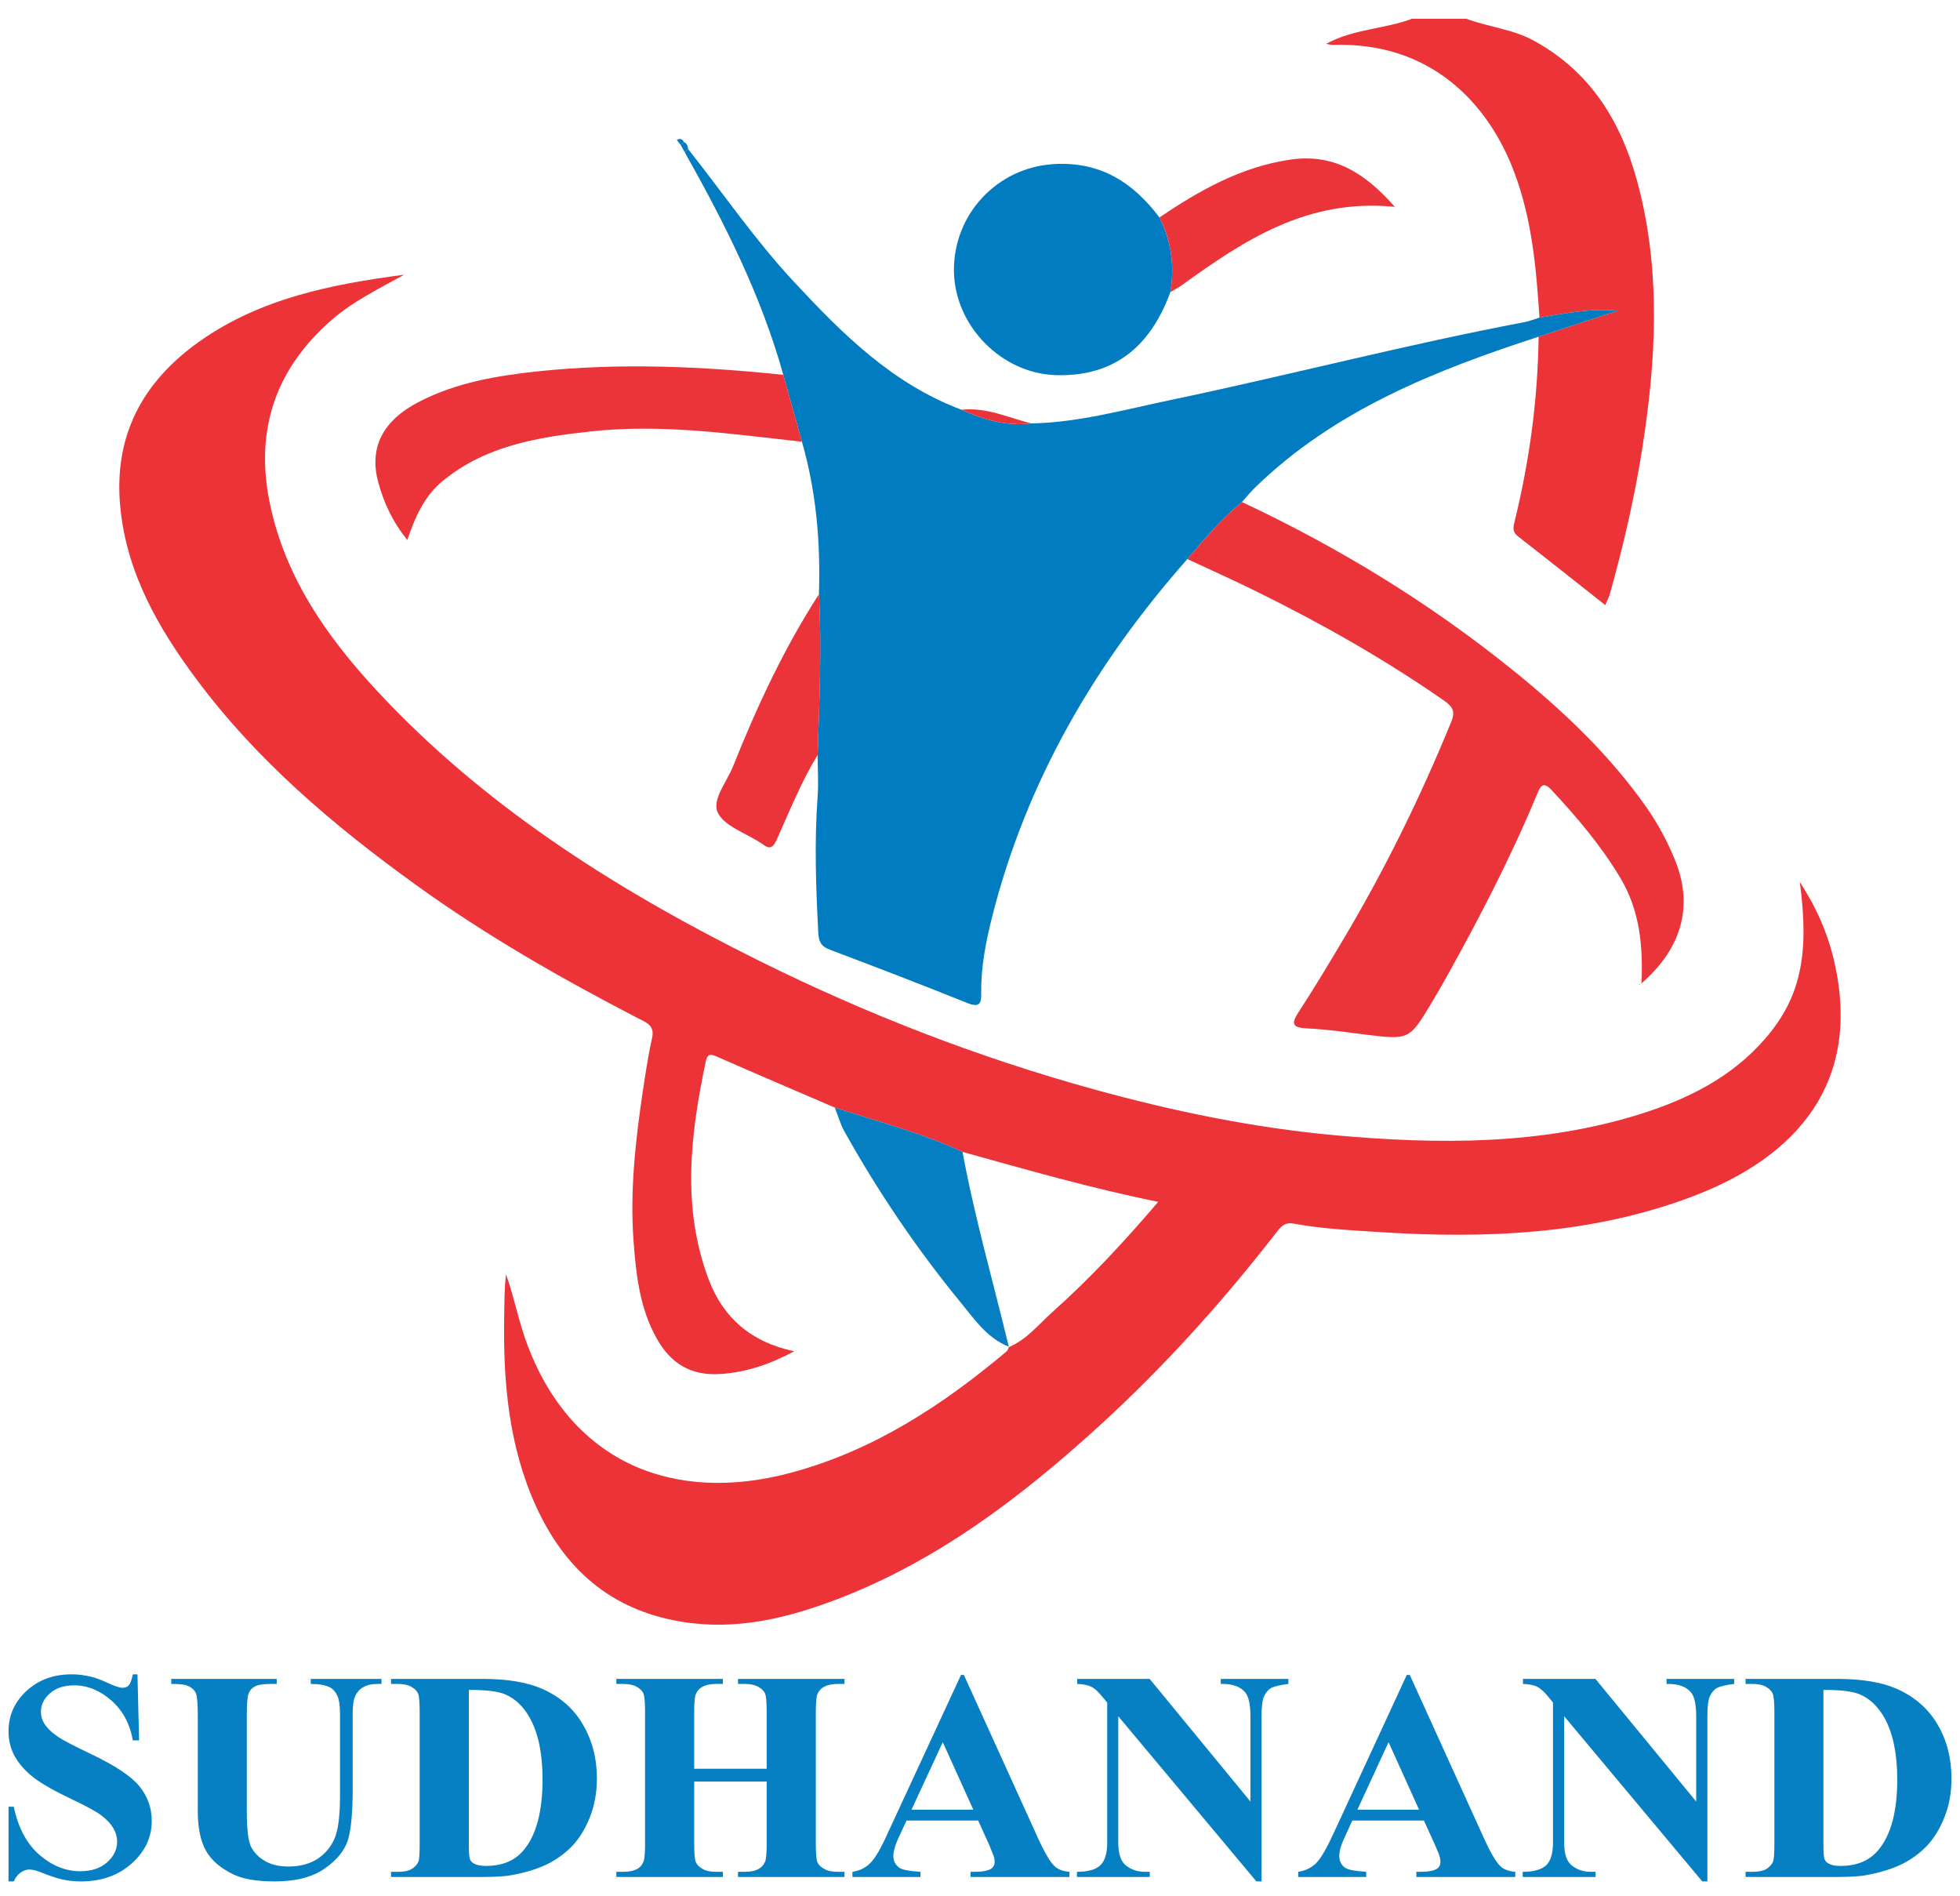 <svg width="92" height="89" viewBox="0 0 92 89" fill="none" xmlns="http://www.w3.org/2000/svg">
<path fill-rule="evenodd" clip-rule="evenodd" d="M6.453 78.579L6.529 81.679H6.237C6.097 80.901 5.765 80.281 5.23 79.808C4.688 79.334 4.111 79.097 3.488 79.097C3.004 79.097 2.62 79.221 2.34 79.475C2.061 79.723 1.921 80.011 1.921 80.332C1.921 80.535 1.973 80.721 2.072 80.879C2.206 81.093 2.422 81.307 2.73 81.516C2.952 81.668 3.464 81.933 4.263 82.316C5.393 82.852 6.15 83.354 6.54 83.827C6.93 84.306 7.123 84.848 7.123 85.457C7.123 86.235 6.808 86.9 6.179 87.458C5.556 88.016 4.763 88.298 3.797 88.298C3.499 88.298 3.208 88.27 2.94 88.208C2.672 88.151 2.334 88.039 1.927 87.875C1.699 87.779 1.513 87.74 1.367 87.74C1.245 87.74 1.117 87.785 0.977 87.875C0.843 87.971 0.727 88.106 0.645 88.298H0.4V84.791H0.645C0.855 85.778 1.251 86.528 1.845 87.046C2.439 87.559 3.074 87.819 3.762 87.819C4.292 87.819 4.711 87.683 5.026 87.402C5.34 87.125 5.497 86.804 5.497 86.432C5.497 86.212 5.439 86.003 5.317 85.795C5.195 85.592 5.014 85.395 4.769 85.209C4.525 85.022 4.088 84.786 3.464 84.487C2.591 84.075 1.962 83.72 1.583 83.427C1.204 83.134 0.913 82.807 0.703 82.446C0.499 82.085 0.4 81.685 0.4 81.257C0.4 80.512 0.68 79.881 1.239 79.362C1.804 78.838 2.509 78.579 3.365 78.579C3.674 78.579 3.977 78.618 4.268 78.691C4.49 78.742 4.763 78.844 5.078 78.99C5.398 79.142 5.62 79.21 5.748 79.21C5.87 79.21 5.969 79.176 6.039 79.103C6.109 79.03 6.179 78.855 6.237 78.579H6.453ZM8.037 78.793H12.989V79.03H12.744C12.371 79.03 12.115 79.069 11.975 79.142C11.829 79.221 11.73 79.323 11.678 79.458C11.614 79.593 11.585 79.926 11.585 80.462V85.006C11.585 85.84 11.649 86.387 11.777 86.657C11.911 86.928 12.121 87.153 12.418 87.328C12.715 87.509 13.094 87.599 13.542 87.599C14.066 87.599 14.503 87.486 14.87 87.261C15.237 87.029 15.505 86.719 15.686 86.325C15.872 85.924 15.96 85.237 15.96 84.25V80.462C15.96 80.044 15.913 79.74 15.826 79.565C15.738 79.385 15.622 79.261 15.488 79.188C15.272 79.086 14.975 79.03 14.585 79.03V78.793H17.905V79.03H17.707C17.439 79.03 17.212 79.086 17.037 79.188C16.857 79.295 16.729 79.453 16.647 79.667C16.589 79.813 16.554 80.078 16.554 80.462V83.991C16.554 85.079 16.478 85.868 16.332 86.353C16.181 86.838 15.826 87.283 15.249 87.689C14.672 88.095 13.892 88.298 12.896 88.298C12.062 88.298 11.422 88.191 10.973 87.977C10.356 87.683 9.919 87.311 9.663 86.849C9.412 86.398 9.284 85.784 9.284 85.011V80.462C9.284 79.92 9.249 79.588 9.191 79.453C9.127 79.323 9.022 79.221 8.87 79.142C8.719 79.064 8.439 79.024 8.037 79.03V78.793ZM18.354 88.089V87.847H18.668C18.948 87.847 19.163 87.808 19.309 87.723C19.461 87.638 19.571 87.52 19.641 87.373C19.682 87.278 19.699 86.99 19.699 86.505V80.377C19.699 79.898 19.676 79.599 19.624 79.481C19.571 79.357 19.466 79.255 19.309 79.165C19.152 79.075 18.942 79.03 18.668 79.03H18.354V78.793H22.647C23.795 78.793 24.715 78.945 25.414 79.244C26.27 79.616 26.917 80.174 27.354 80.924C27.797 81.674 28.018 82.519 28.018 83.466C28.018 84.121 27.907 84.724 27.692 85.276C27.476 85.823 27.197 86.28 26.853 86.641C26.509 86.996 26.107 87.283 25.659 87.503C25.21 87.717 24.657 87.886 24.01 88.005C23.719 88.061 23.265 88.089 22.647 88.089H18.354ZM22.006 79.311V86.562C22.006 86.945 22.024 87.182 22.064 87.266C22.099 87.356 22.163 87.418 22.257 87.464C22.385 87.537 22.565 87.571 22.81 87.571C23.596 87.571 24.202 87.311 24.616 86.787C25.181 86.082 25.466 84.989 25.466 83.512C25.466 82.316 25.274 81.369 24.884 80.653C24.581 80.095 24.185 79.717 23.701 79.514C23.358 79.374 22.793 79.306 22.006 79.311ZM32.585 83.613V86.505C32.585 86.984 32.608 87.283 32.666 87.402C32.719 87.52 32.824 87.627 32.981 87.712C33.138 87.808 33.348 87.847 33.616 87.847H33.931V88.089H28.932V87.847H29.247C29.527 87.847 29.754 87.802 29.923 87.706C30.045 87.638 30.138 87.531 30.202 87.373C30.255 87.261 30.278 86.973 30.278 86.505V80.377C30.278 79.898 30.255 79.599 30.202 79.481C30.15 79.357 30.045 79.255 29.888 79.165C29.73 79.075 29.521 79.03 29.247 79.03H28.932V78.793H33.931V79.03H33.616C33.342 79.03 33.121 79.08 32.952 79.176C32.83 79.238 32.73 79.351 32.661 79.509C32.608 79.616 32.585 79.903 32.585 80.377V83.01H35.987V80.377C35.987 79.898 35.964 79.599 35.911 79.481C35.859 79.357 35.754 79.255 35.591 79.165C35.433 79.075 35.224 79.03 34.956 79.03H34.641V78.793H39.639V79.03H39.331C39.051 79.03 38.824 79.08 38.661 79.176C38.538 79.238 38.439 79.351 38.369 79.509C38.317 79.616 38.294 79.903 38.294 80.377V86.505C38.294 86.984 38.317 87.283 38.369 87.402C38.422 87.52 38.527 87.627 38.69 87.712C38.847 87.808 39.062 87.847 39.331 87.847H39.639V88.089H34.641V87.847H34.956C35.235 87.847 35.457 87.802 35.62 87.706C35.748 87.638 35.841 87.531 35.911 87.373C35.964 87.261 35.987 86.973 35.987 86.505V83.613H32.585ZM45.913 85.44H42.552L42.132 86.347C42.004 86.646 41.934 86.9 41.934 87.097C41.934 87.362 42.045 87.559 42.261 87.683C42.389 87.757 42.703 87.813 43.204 87.847V88.089H40.012V87.847C40.356 87.796 40.641 87.655 40.857 87.43C41.084 87.204 41.358 86.731 41.678 86.015L45.109 78.607H45.243L48.703 86.223C49.035 86.951 49.303 87.413 49.519 87.599C49.682 87.746 49.903 87.824 50.2 87.847V88.089H45.558V87.847H45.75C46.123 87.847 46.385 87.796 46.536 87.695C46.635 87.621 46.688 87.514 46.688 87.379C46.688 87.294 46.676 87.204 46.647 87.12C46.635 87.08 46.565 86.906 46.437 86.595L45.913 85.44ZM45.686 84.932L44.253 81.764L42.785 84.932H45.686ZM53.964 78.793L58.694 84.549V80.557C58.694 79.994 58.612 79.616 58.443 79.419C58.216 79.148 57.837 79.018 57.301 79.03V78.793H60.476V79.03C60.068 79.08 59.795 79.148 59.655 79.227C59.521 79.306 59.41 79.441 59.328 79.622C59.253 79.802 59.212 80.118 59.212 80.557V88.298H58.973L52.49 80.546V86.477C52.49 87.013 52.618 87.379 52.868 87.565C53.125 87.757 53.416 87.847 53.742 87.847H53.969V88.089H50.55V87.847C51.08 87.847 51.447 87.74 51.657 87.531C51.866 87.323 51.971 86.973 51.971 86.477V79.903L51.767 79.661C51.563 79.407 51.389 79.244 51.231 79.165C51.074 79.086 50.853 79.041 50.562 79.03V78.793H53.964ZM66.837 85.44H63.476L63.062 86.347C62.928 86.646 62.864 86.9 62.864 87.097C62.864 87.362 62.969 87.559 63.185 87.683C63.313 87.757 63.628 87.813 64.129 87.847V88.089H60.936V87.847C61.28 87.796 61.565 87.655 61.787 87.43C62.008 87.204 62.282 86.731 62.608 86.015L66.033 78.607H66.173L69.633 86.223C69.96 86.951 70.233 87.413 70.443 87.599C70.606 87.746 70.833 87.824 71.125 87.847V88.089H66.482V87.847H66.674C67.047 87.847 67.309 87.796 67.461 87.695C67.565 87.621 67.612 87.514 67.612 87.379C67.612 87.294 67.6 87.204 67.571 87.12C67.565 87.08 67.496 86.906 67.362 86.595L66.837 85.44ZM66.61 84.932L65.177 81.764L63.715 84.932H66.61ZM74.888 78.793L79.618 84.549V80.557C79.618 79.994 79.536 79.616 79.367 79.419C79.14 79.148 78.762 79.018 78.226 79.03V78.793H81.4V79.03C80.993 79.08 80.719 79.148 80.579 79.227C80.445 79.306 80.334 79.441 80.253 79.622C80.177 79.802 80.142 80.118 80.142 80.557V88.298H79.903L73.42 80.546V86.477C73.42 87.013 73.542 87.379 73.799 87.565C74.049 87.757 74.34 87.847 74.666 87.847H74.894V88.089H71.474V87.847C72.004 87.847 72.371 87.74 72.587 87.531C72.791 87.323 72.895 86.973 72.895 86.477V79.903L72.698 79.661C72.494 79.407 72.313 79.244 72.156 79.165C72.004 79.086 71.777 79.041 71.486 79.03V78.793H74.888ZM81.936 88.089V87.847H82.257C82.531 87.847 82.746 87.808 82.897 87.723C83.043 87.638 83.154 87.52 83.224 87.373C83.264 87.278 83.288 86.99 83.288 86.505V80.377C83.288 79.898 83.259 79.599 83.206 79.481C83.154 79.357 83.049 79.255 82.897 79.165C82.74 79.075 82.525 79.03 82.257 79.03H81.936V78.793H86.23C87.377 78.793 88.303 78.945 88.996 79.244C89.853 79.616 90.499 80.174 90.942 80.924C91.385 81.674 91.6 82.519 91.6 83.466C91.6 84.121 91.496 84.724 91.274 85.276C91.059 85.823 90.779 86.28 90.435 86.641C90.092 86.996 89.69 87.283 89.241 87.503C88.793 87.717 88.239 87.886 87.593 88.005C87.301 88.061 86.853 88.089 86.23 88.089H81.936ZM85.589 79.311V86.562C85.589 86.945 85.606 87.182 85.647 87.266C85.682 87.356 85.752 87.418 85.839 87.464C85.967 87.537 86.148 87.571 86.393 87.571C87.179 87.571 87.785 87.311 88.198 86.787C88.769 86.082 89.055 84.989 89.055 83.512C89.055 82.316 88.857 81.369 88.472 80.653C88.163 80.095 87.767 79.717 87.284 79.514C86.946 79.374 86.381 79.306 85.589 79.311Z" fill="#077FC3"/>
<path d="M72.261 14.906C72.109 12.606 71.917 10.329 71.09 8.119C69.867 4.821 67.117 1.94 62.544 2.109C62.468 2.109 62.387 2.081 62.247 2.058C63.54 1.348 64.991 1.37 66.278 0.88H68.824C69.872 1.269 71.014 1.365 72.022 1.923C74.9 3.513 76.268 6.078 76.985 9.038C77.946 13.001 77.719 16.987 77.096 20.978C76.734 23.318 76.198 25.618 75.558 27.901C75.511 28.065 75.424 28.217 75.348 28.397C73.962 27.304 72.616 26.233 71.253 25.173C70.95 24.936 71.043 24.694 71.113 24.395C71.8 21.57 72.185 18.706 72.22 15.803C73.461 15.397 74.696 14.985 75.936 14.579C74.672 14.455 73.472 14.709 72.261 14.906Z" fill="#EB3338"/>
<path d="M39.185 51.98C37.338 51.185 35.491 50.401 33.651 49.589C33.289 49.426 33.196 49.505 33.12 49.849C32.404 53.265 31.99 56.687 33.272 60.064C33.936 61.817 35.229 62.984 37.28 63.419C36.109 64.039 35.025 64.405 33.825 64.484C32.404 64.58 31.46 63.965 30.814 62.798C30.016 61.366 29.853 59.782 29.736 58.215C29.567 55.87 29.829 53.53 30.173 51.207C30.301 50.373 30.423 49.533 30.61 48.704C30.738 48.146 30.359 47.994 29.986 47.808C26.357 45.93 22.822 43.912 19.519 41.527C15.639 38.731 12.027 35.664 9.19 31.836C7.414 29.446 5.969 26.909 5.655 23.887C5.305 20.527 6.633 17.951 9.388 16.006C12.231 14.004 15.563 13.339 18.971 12.894C17.794 13.547 16.588 14.128 15.575 15.008C12.82 17.404 11.934 20.369 12.709 23.825C13.513 27.444 15.674 30.331 18.208 32.964C23.177 38.133 29.2 41.9 35.643 45.096C40.676 47.593 45.901 49.623 51.342 51.123C55.058 52.149 58.839 52.932 62.69 53.282C67.495 53.71 72.295 53.75 76.979 52.29C79.227 51.585 81.284 50.553 82.833 48.772C84.528 46.827 84.936 44.797 84.482 41.398C85.239 42.553 85.798 43.805 86.101 45.141C87.388 50.785 84.377 54.291 79.431 56.157C74.713 57.939 69.767 58.142 64.781 57.826C63.423 57.736 62.06 57.674 60.721 57.426C60.255 57.335 60.074 57.64 59.853 57.916C57.353 61.13 54.627 64.157 51.604 66.914C47.952 70.24 44.043 73.234 39.324 75.043C36.977 75.94 34.565 76.537 31.985 76.109C28.629 75.556 26.486 73.6 25.157 70.686C23.864 67.838 23.614 64.817 23.666 61.755C23.678 61.107 23.672 60.464 23.753 59.805C24.155 60.944 24.365 62.122 24.802 63.244C26.911 68.662 31.635 70.595 37.146 69.113C41.002 68.075 44.253 65.944 47.247 63.424C47.305 63.379 47.328 63.283 47.363 63.21L47.357 63.221C48.208 62.86 48.761 62.144 49.42 61.558C51.173 59.991 52.769 58.277 54.365 56.405C51.173 55.757 48.179 54.894 45.179 54.06C43.257 53.164 41.194 52.639 39.185 51.98Z" fill="#EB3338"/>
<path d="M72.26 14.906C73.472 14.709 74.672 14.456 75.936 14.579C74.695 14.985 73.46 15.397 72.219 15.803C67.361 17.381 62.666 19.247 58.955 22.839C58.722 23.064 58.512 23.318 58.297 23.56C57.336 24.361 56.532 25.291 55.734 26.238C51.371 31.171 48.167 36.702 46.565 43.044C46.274 44.206 46.041 45.389 46.058 46.596C46.064 47.053 46.017 47.323 45.394 47.069C43.256 46.207 41.101 45.384 38.94 44.566C38.532 44.414 38.433 44.177 38.41 43.783C38.299 41.669 38.223 39.56 38.374 37.446C38.427 36.775 38.38 36.099 38.38 35.428C38.456 32.913 38.578 30.404 38.439 27.89C38.52 25.466 38.316 23.076 37.641 20.73C37.349 19.682 37.058 18.633 36.767 17.59C35.736 13.886 34.017 10.475 32.13 7.126C32.188 7.087 32.246 7.042 32.305 7.002C33.953 9.083 35.45 11.276 37.268 13.226C39.534 15.662 41.876 18.007 45.132 19.231C46.169 19.698 47.241 20.014 48.411 19.873C50.654 19.828 52.798 19.219 54.971 18.768C60.516 17.607 65.998 16.169 71.573 15.115C71.806 15.07 72.033 14.974 72.26 14.906Z" fill="#027CC1"/>
<path d="M55.734 26.238C56.532 25.291 57.336 24.361 58.297 23.561C62.847 25.697 67.099 28.296 70.991 31.436C73.367 33.353 75.569 35.434 77.311 37.931C77.835 38.687 78.266 39.493 78.61 40.333C79.507 42.509 78.948 44.505 77.037 46.162L77.049 46.179C77.125 44.437 76.985 42.746 76.047 41.184C75.144 39.679 74.014 38.348 72.82 37.068C72.424 36.646 72.29 36.922 72.156 37.255C70.927 40.214 69.453 43.061 67.892 45.863C67.647 46.297 67.397 46.731 67.14 47.16C66.156 48.789 66.115 48.8 64.158 48.564C63.226 48.445 62.299 48.31 61.362 48.265C60.692 48.231 60.575 48.079 60.948 47.509C61.67 46.399 62.358 45.26 63.033 44.121C64.996 40.829 66.68 37.401 68.125 33.861C68.34 33.331 68.13 33.128 67.763 32.868C64.985 30.935 62.037 29.266 58.991 27.766C57.919 27.236 56.824 26.746 55.734 26.238Z" fill="#EB3439"/>
<path d="M54.936 13.706C53.963 16.372 52.198 17.669 49.6 17.607C47.019 17.551 44.8 15.29 44.776 12.708C44.759 10.036 46.815 7.865 49.454 7.702C51.65 7.566 53.194 8.57 54.423 10.205C54.982 11.315 55.14 12.482 54.936 13.706Z" fill="#027CC1"/>
<path d="M36.767 17.59C37.059 18.633 37.35 19.681 37.641 20.73C34.338 20.369 31.041 19.879 27.697 20.251C25.222 20.521 22.798 20.922 20.8 22.557C19.897 23.29 19.484 24.276 19.117 25.342C18.441 24.507 18.022 23.616 17.759 22.652C17.311 21.017 17.952 19.732 19.699 18.841C21.435 17.951 23.334 17.629 25.262 17.426C29.107 17.02 32.94 17.195 36.767 17.59Z" fill="#EB3439"/>
<path d="M39.185 51.98C41.194 52.64 43.256 53.164 45.179 54.06C45.75 57.15 46.623 60.172 47.357 63.221L47.363 63.21C46.303 62.787 45.709 61.874 45.045 61.068C43 58.57 41.206 55.909 39.639 53.108C39.441 52.758 39.336 52.358 39.185 51.98Z" fill="#057EC2"/>
<path d="M54.936 13.706C55.14 12.482 54.983 11.315 54.424 10.204C56.288 8.947 58.216 7.848 60.517 7.498C62.614 7.177 64.07 8.124 65.474 9.708C61.362 9.297 58.391 11.281 55.467 13.39C55.303 13.508 55.117 13.598 54.936 13.706Z" fill="#EB3439"/>
<path d="M38.439 27.89C38.579 30.404 38.457 32.913 38.381 35.428C37.612 36.685 37.07 38.044 36.47 39.38C36.284 39.803 36.127 39.882 35.771 39.6C35.748 39.583 35.719 39.571 35.696 39.554C34.997 39.092 34.001 38.776 33.692 38.139C33.401 37.542 34.111 36.702 34.403 35.98C35.521 33.178 36.791 30.444 38.439 27.89Z" fill="#EB3439"/>
<path d="M48.411 19.873C47.241 20.014 46.169 19.698 45.132 19.23C46.297 19.101 47.328 19.603 48.411 19.873Z" fill="#EB3439"/>
<path d="M31.955 6.811C31.891 6.732 31.827 6.647 31.769 6.568C31.92 6.478 32.031 6.518 32.101 6.67C32.048 6.721 32.002 6.766 31.955 6.811Z" fill="#027CC1"/>
<path d="M32.101 6.67C32.258 6.726 32.281 6.867 32.305 7.003C32.246 7.042 32.188 7.087 32.13 7.127C32.072 7.025 32.013 6.918 31.955 6.811C32.002 6.766 32.048 6.721 32.101 6.67Z" fill="#027CC1"/>
<path d="M77.037 46.162C77.008 46.173 76.985 46.19 76.956 46.201C76.944 46.207 76.927 46.195 76.915 46.19C76.956 46.184 77.002 46.178 77.049 46.173C77.049 46.178 77.037 46.162 77.037 46.162Z" fill="#EB3439"/>
</svg>
